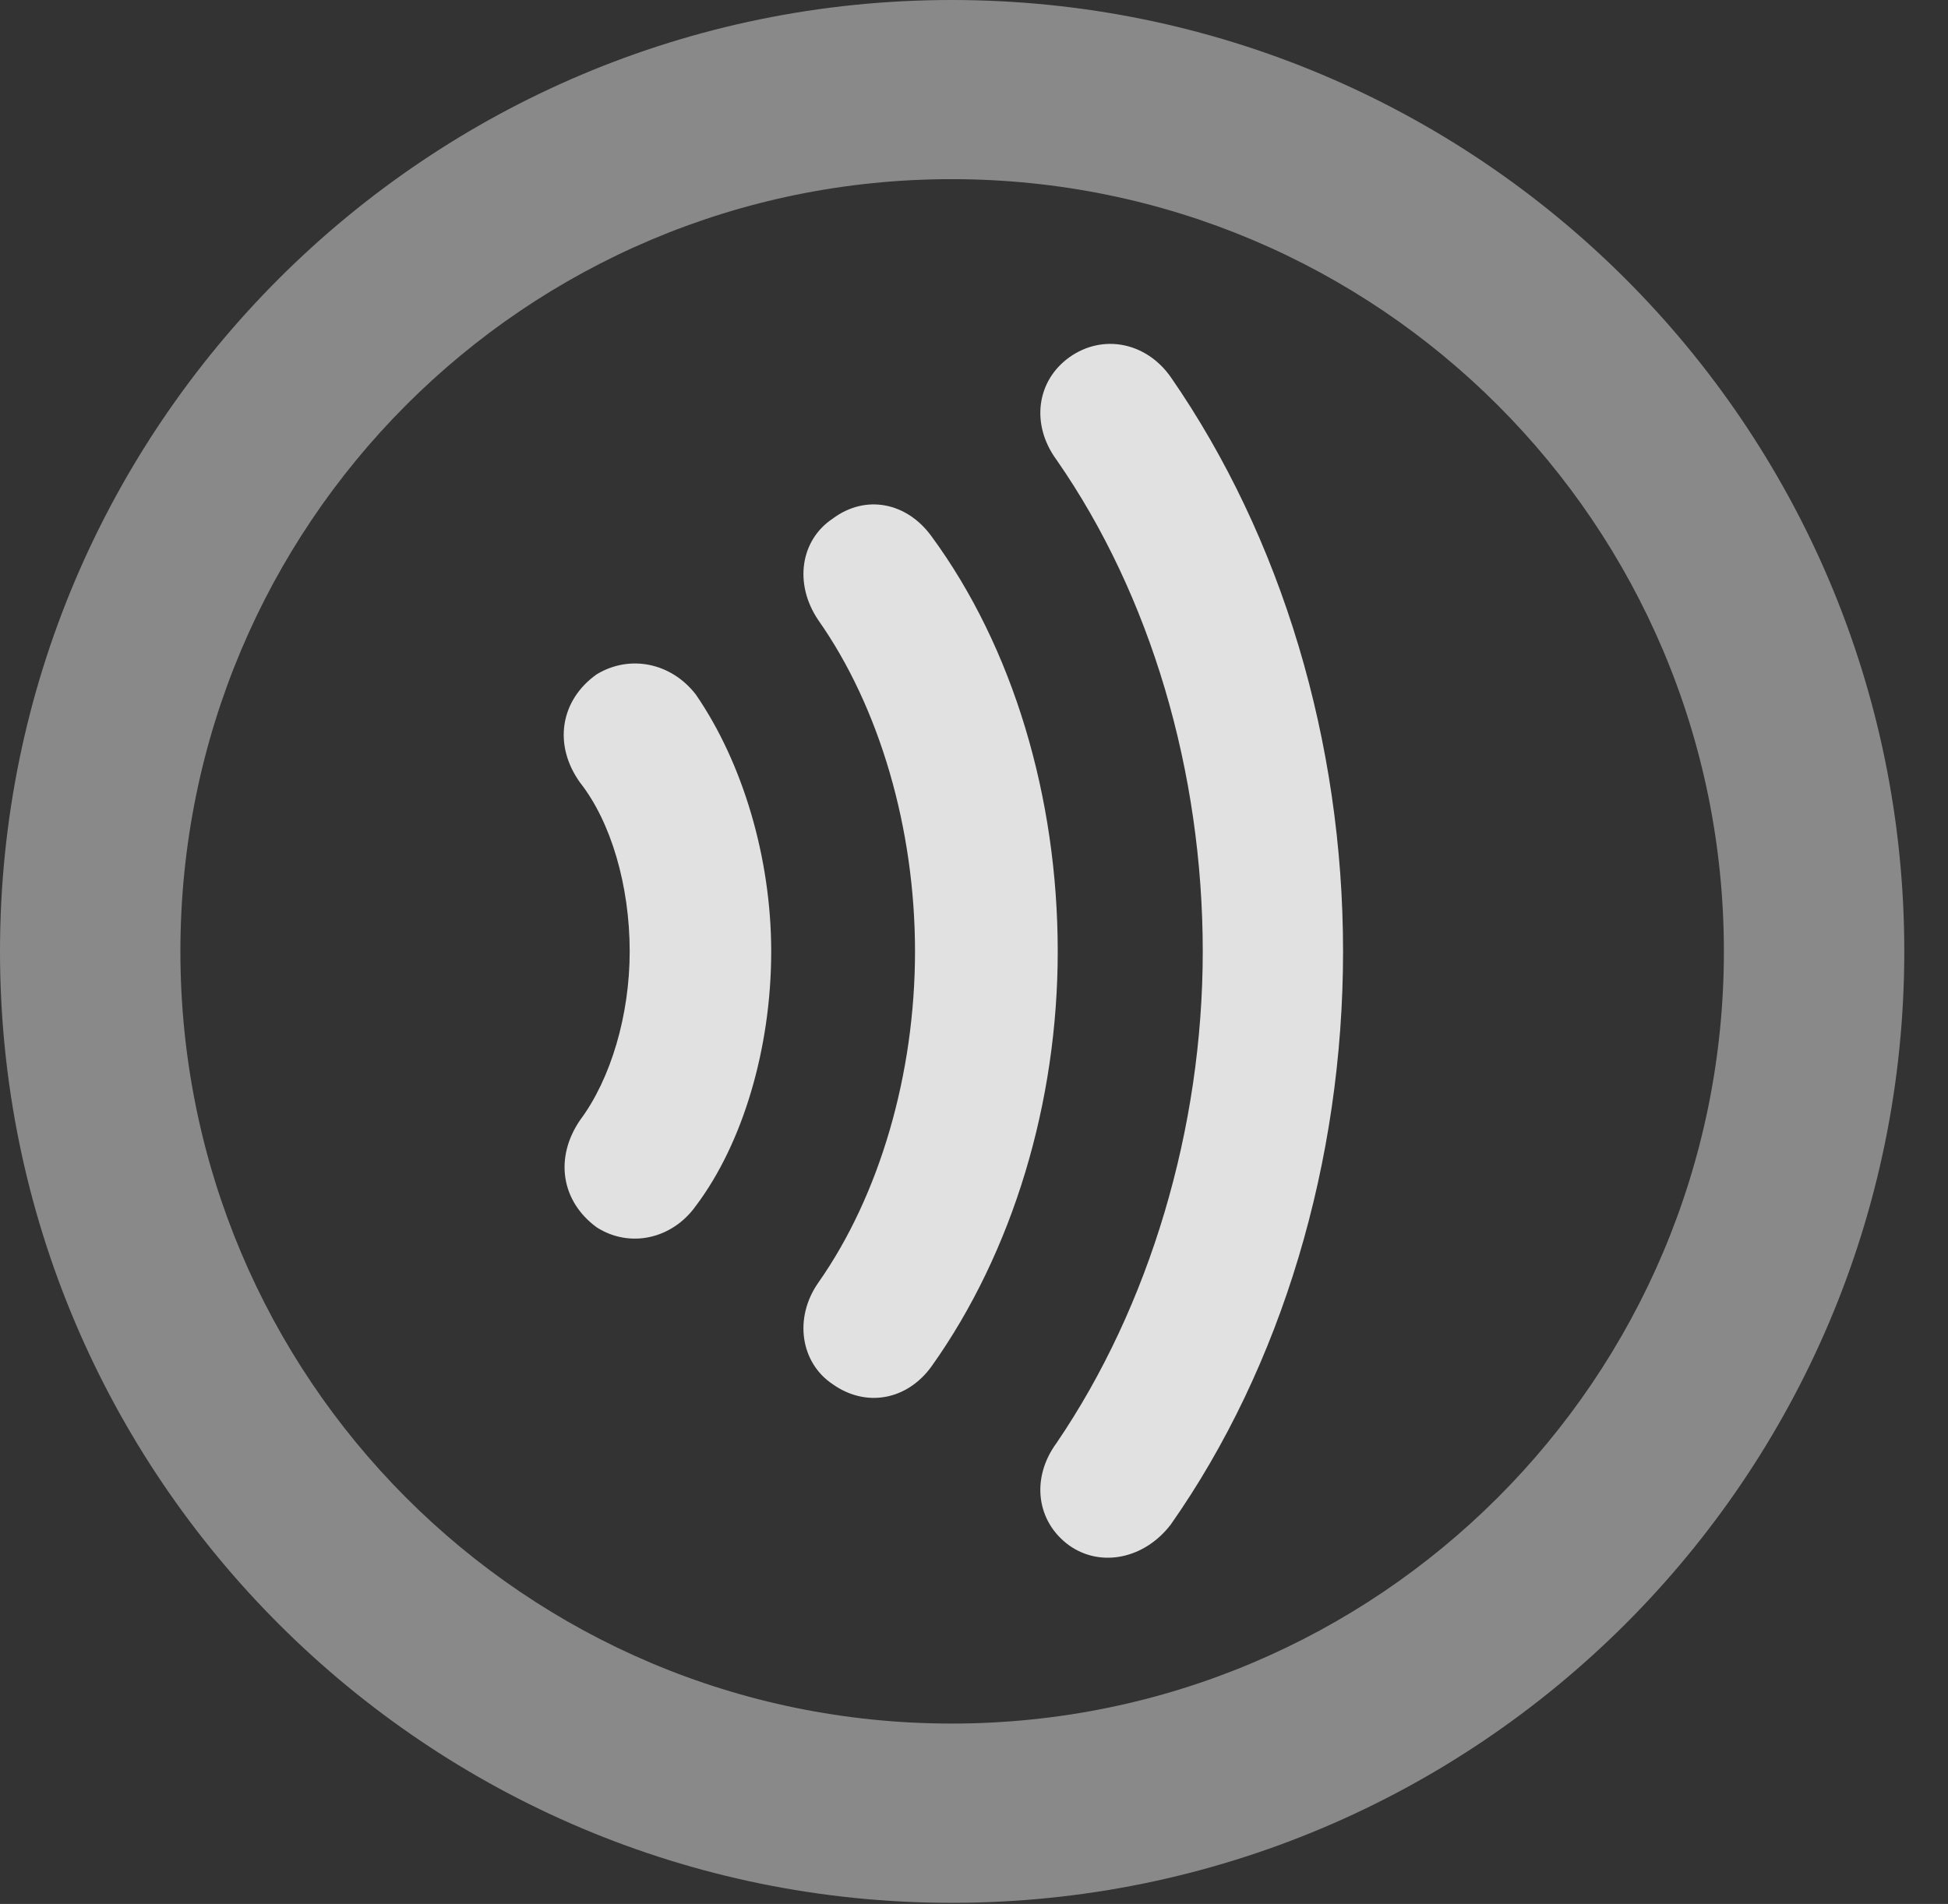 <?xml version="1.0" encoding="UTF-8"?>
<!--Generator: Apple Native CoreSVG 341-->
<!DOCTYPE svg
PUBLIC "-//W3C//DTD SVG 1.1//EN"
       "http://www.w3.org/Graphics/SVG/1.1/DTD/svg11.dtd">
<svg version="1.1" xmlns="http://www.w3.org/2000/svg" xmlns:xlink="http://www.w3.org/1999/xlink" viewBox="0 0 16.133 15.771">
 <rect x="0" y="0" width="16.133" height="15.771" fill="#333333" stroke="none"/>
 <g>
  <rect height="15.771" opacity="0" width="16.133" x="0" y="0"/>
  <path d="M7.881 15.762C12.236 15.762 15.771 12.236 15.771 7.881C15.771 3.525 12.236 0 7.881 0C3.535 0 0 3.525 0 7.881C0 12.236 3.535 15.762 7.881 15.762ZM7.881 14.277C4.346 14.277 1.494 11.416 1.494 7.881C1.494 4.346 4.346 1.484 7.881 1.484C11.416 1.484 14.277 4.346 14.277 7.881C14.277 11.416 11.416 14.277 7.881 14.277Z" fill="white" fill-opacity="0.425"/>
  <path d="M11.123 7.881C11.123 6.143 10.615 4.453 9.697 3.125C9.492 2.832 9.131 2.764 8.857 2.959C8.584 3.154 8.535 3.516 8.75 3.809C9.531 4.932 9.961 6.396 9.961 7.881C9.961 9.346 9.521 10.82 8.75 11.953C8.535 12.246 8.584 12.607 8.857 12.803C9.121 12.988 9.482 12.91 9.697 12.627C10.615 11.318 11.123 9.619 11.123 7.881Z" fill="white" fill-opacity="0.85"/>
  <path d="M8.76 7.881C8.76 6.602 8.389 5.361 7.715 4.443C7.51 4.16 7.168 4.092 6.895 4.297C6.631 4.473 6.572 4.834 6.777 5.137C7.285 5.859 7.578 6.865 7.578 7.881C7.578 8.896 7.285 9.902 6.777 10.625C6.572 10.918 6.631 11.289 6.895 11.465C7.168 11.66 7.51 11.602 7.715 11.318C8.389 10.371 8.76 9.131 8.76 7.881Z" fill="white" fill-opacity="0.85"/>
  <path d="M6.387 7.881C6.387 7.109 6.152 6.318 5.762 5.752C5.557 5.488 5.215 5.42 4.941 5.586C4.639 5.801 4.58 6.172 4.805 6.484C5.059 6.807 5.215 7.334 5.215 7.881C5.215 8.408 5.059 8.936 4.805 9.277C4.59 9.59 4.648 9.951 4.941 10.166C5.215 10.342 5.566 10.264 5.762 9.99C6.152 9.473 6.387 8.682 6.387 7.881Z" fill="white" fill-opacity="0.85"/>
 </g>
</svg>
